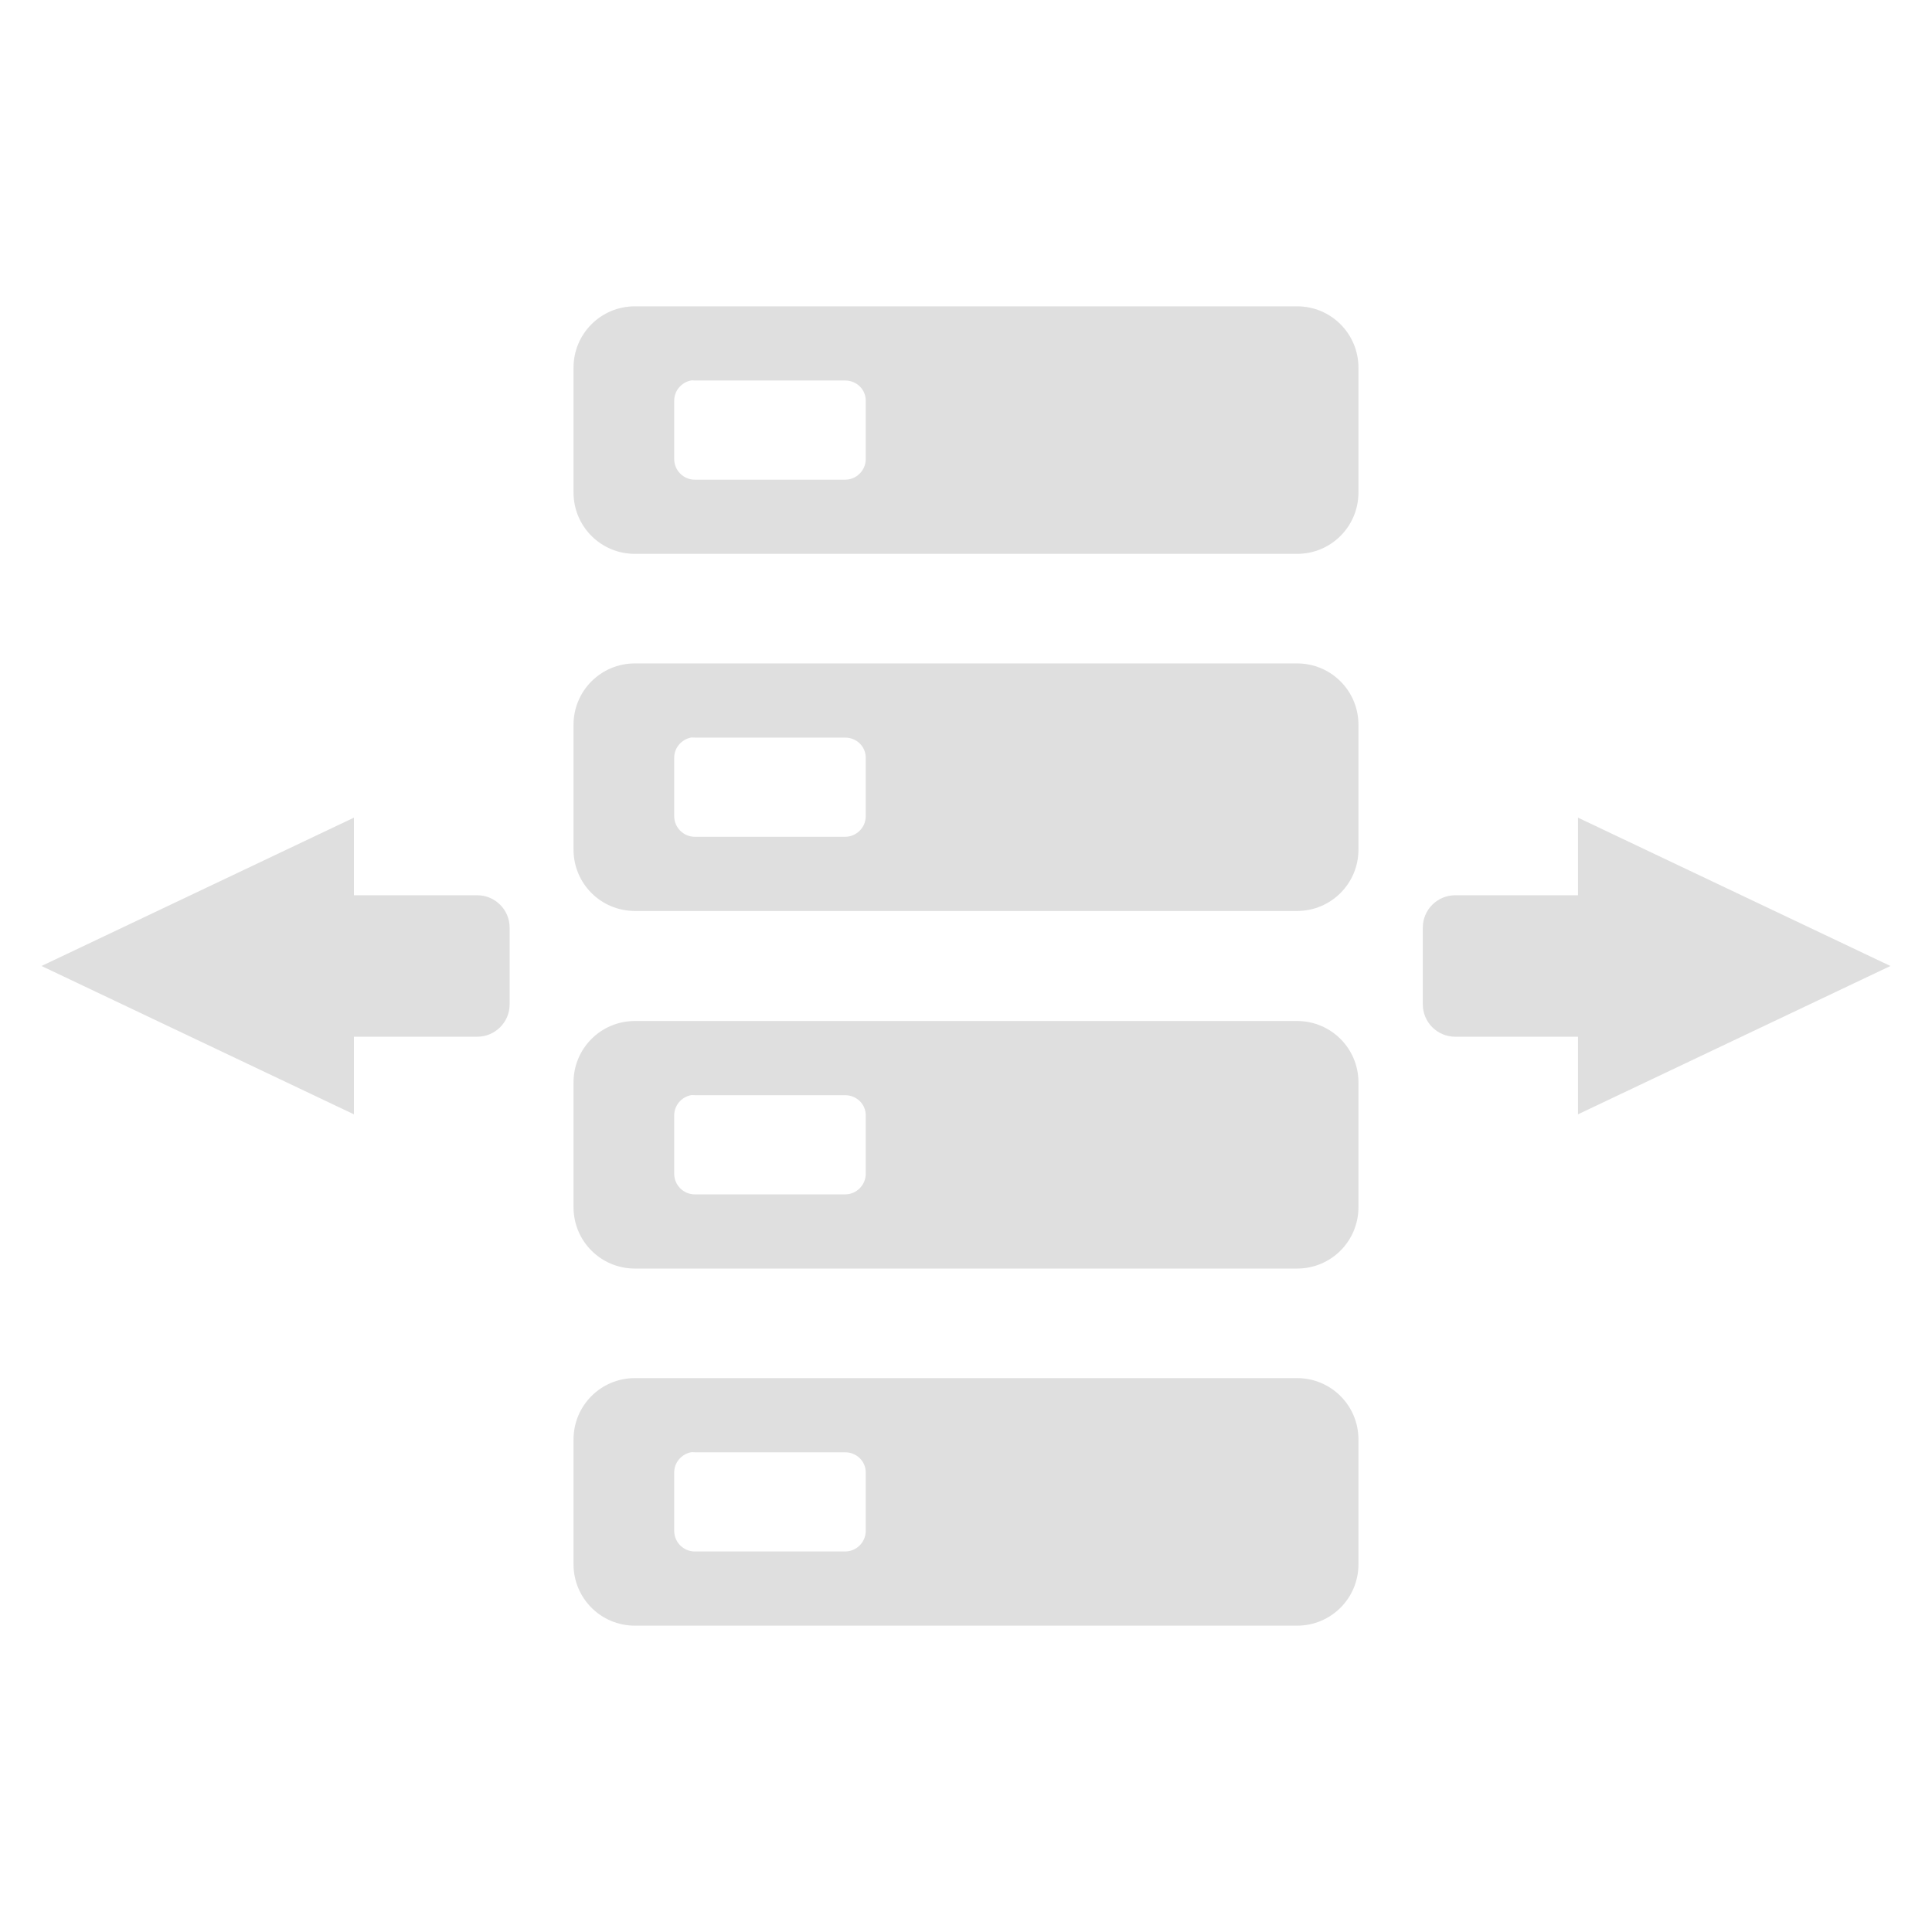<?xml version="1.0" encoding="UTF-8" standalone="no"?>
<svg
   width="64"
   height="64"
   version="1.1"
   id="svg73"
   sodipodi:docname="preferences-system-network-proxy.svg"
   inkscape:version="1.4.2 (ebf0e940d0, 2025-05-08)"
   xmlns:inkscape="http://www.inkscape.org/namespaces/inkscape"
   xmlns:sodipodi="http://sodipodi.sourceforge.net/DTD/sodipodi-0.dtd"
   xmlns="http://www.w3.org/2000/svg"
   xmlns:svg="http://www.w3.org/2000/svg"
   xmlns:rdf="http://www.w3.org/1999/02/22-rdf-syntax-ns#"
   xmlns:cc="http://creativecommons.org/ns#"
   xmlns:dc="http://purl.org/dc/elements/1.1/">
  <sodipodi:namedview
     pagecolor="#f5f7fa"
     bordercolor="#666666"
     borderopacity="1"
     objecttolerance="10"
     gridtolerance="10"
     guidetolerance="10"
     inkscape:pageopacity="0"
     inkscape:pageshadow="2"
     inkscape:window-width="1377"
     inkscape:window-height="886"
     id="namedview75"
     showgrid="false"
     inkscape:zoom="6.2890624"
     inkscape:cx="45.714286"
     inkscape:cy="39.831057"
     inkscape:window-x="0"
     inkscape:window-y="48"
     inkscape:window-maximized="0"
     inkscape:current-layer="g877"
     inkscape:document-rotation="0"
     inkscape:pagecheckerboard="0"
     inkscape:showpageshadow="2"
     inkscape:deskcolor="#d1d1d1" />
  <defs
     id="defs29" />
  <circle
     cx="32.516"
     cy="31.878"
     r="0"
     fill="url(#b)"
     stroke-width="1.571"
     id="circle41"
     style="fill:url(#b)" />
  <g
     aria-label="GZ"
     transform="matrix(1.221,0,0,0.819,0.496,-0.166)"
     id="text93"
     style="font-weight:bold;font-size:11.526px;line-height:1.25;font-family:sans-serif;-inkscape-font-specification:'sans-serif Bold';fill:#f2f2f2;stroke-width:0.288" />
  <g
     id="g877"
     transform="matrix(1.1,0,0,1.1,-3.185,-3.207)">
    <path
       d="m 22.016,12.14 c -1.024,0 -1.849,0.825 -1.849,1.849 v 3.757 c 0,1.024 0.825,1.849 1.849,1.849 h 19.94 c 1.024,0 1.849,-0.825 1.849,-1.849 v -3.757 c 0,-1.024 -0.825,-1.849 -1.849,-1.849 z m 1.686,2.234 c 0.04,-0.008 0.076,0 0.118,0 h 4.526 c 0.342,0 0.621,0.265 0.621,0.606 v 1.76 c 0,0.342 -0.279,0.621 -0.621,0.621 h -4.526 c -0.342,0 -0.621,-0.279 -0.621,-0.621 v -1.76 c 0,-0.299 0.22,-0.551 0.503,-0.606 z m -1.686,8.52 c -1.024,0 -1.849,0.825 -1.849,1.849 v 3.757 c 0,1.024 0.825,1.849 1.849,1.849 h 19.94 c 1.024,0 1.849,-0.825 1.849,-1.849 v -3.757 c 0,-1.024 -0.825,-1.849 -1.849,-1.849 z m 1.686,2.234 c 0.04,-0.008 0.076,0 0.118,0 h 4.526 c 0.342,0 0.621,0.265 0.621,0.606 v 1.76 c 0,0.342 -0.279,0.621 -0.621,0.621 h -4.526 c -0.342,0 -0.621,-0.279 -0.621,-0.621 v -1.76 c 0,-0.299 0.22,-0.551 0.503,-0.606 z m -10.148,2.411 -9.408,4.467 9.408,4.467 v -2.337 h 3.713 c 0.54,0 0.976,-0.437 0.976,-0.976 v -2.308 c 0,-0.54 -0.437,-0.976 -0.976,-0.976 h -3.713 z m 36.863,0 v 2.337 h -3.698 c -0.54,0 -0.976,0.437 -0.976,0.976 v 2.308 c 0,0.54 0.437,0.976 0.976,0.976 h 3.698 v 2.337 l 9.408,-4.467 z M 22.016,33.663 c -1.024,0 -1.849,0.825 -1.849,1.849 v 3.757 c 0,1.024 0.825,1.849 1.849,1.849 h 19.94 c 1.024,0 1.849,-0.825 1.849,-1.849 v -3.757 c 0,-1.024 -0.825,-1.849 -1.849,-1.849 z m 1.686,2.234 c 0.04,-0.008 0.076,0 0.118,0 h 4.526 c 0.342,0 0.621,0.265 0.621,0.606 v 1.76 c 0,0.342 -0.279,0.621 -0.621,0.621 h -4.526 c -0.342,0 -0.621,-0.279 -0.621,-0.621 v -1.76 c 0,-0.299 0.22,-0.551 0.503,-0.606 z m -1.686,8.52 c -1.024,0 -1.849,0.825 -1.849,1.849 v 3.757 c 0,1.024 0.825,1.849 1.849,1.849 h 19.94 c 1.024,0 1.849,-0.825 1.849,-1.849 v -3.757 c 0,-1.024 -0.825,-1.849 -1.849,-1.849 z m 1.686,2.234 c 0.04,-0.008 0.076,0 0.118,0 h 4.526 c 0.342,0 0.621,0.265 0.621,0.606 v 1.76 c 0,0.342 -0.279,0.621 -0.621,0.621 h -4.526 c -0.342,0 -0.621,-0.279 -0.621,-0.621 v -1.76 c 0,-0.299 0.22,-0.551 0.503,-0.606 z"
       fill="url(#a)"
       id="path2"
       style="fill:#dfdfdf;fill-opacity:1;stroke-width:0.473" />
  </g>
</svg>
